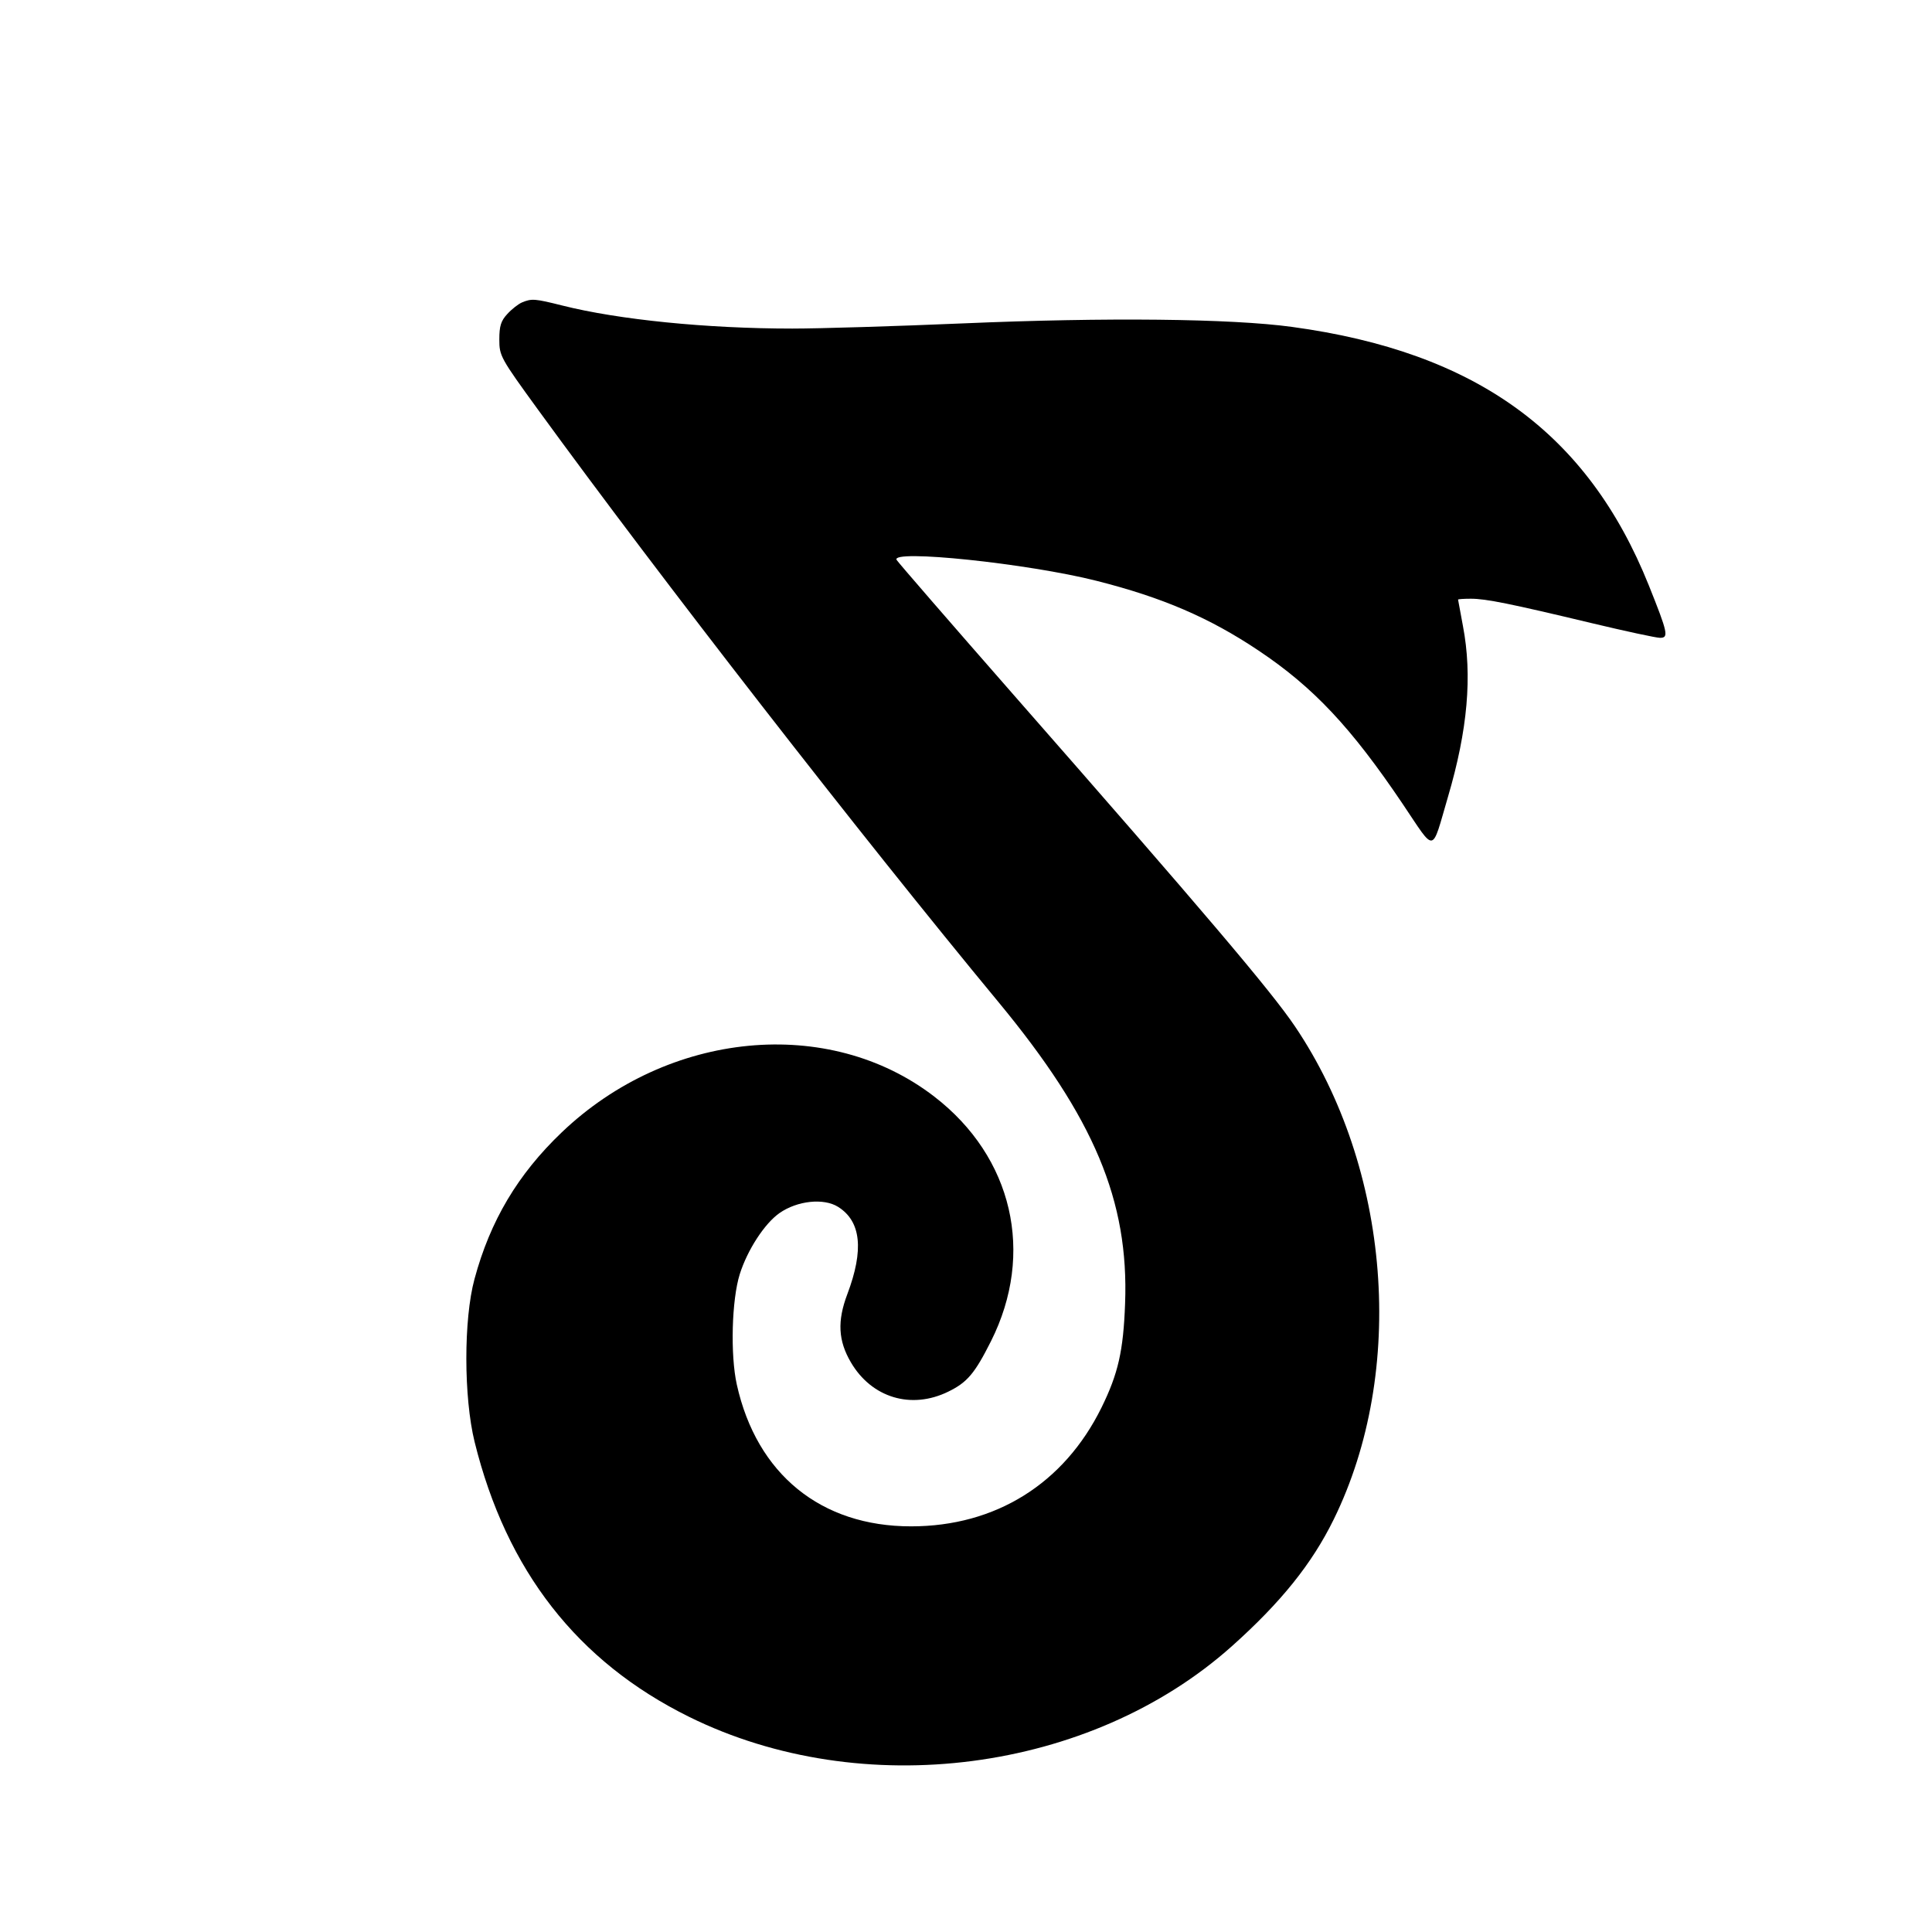 <svg xmlns="http://www.w3.org/2000/svg" width="32" height="32" viewBox="-4 -3.5 29 29">
  <path
    d="M3.837 1.039C3.783 1.061 3.684 1.138 3.617 1.211C3.519 1.316 3.495 1.393 3.495 1.596C3.495 1.843 3.511 1.872 4.08 2.655C5.902 5.16 8.901 9.02 10.991 11.546C12.423 13.279 12.946 14.524 12.888 16.066C12.862 16.779 12.784 17.12 12.533 17.63C11.97 18.771 10.944 19.411 9.676 19.411C8.323 19.412 7.359 18.628 7.06 17.284C6.961 16.839 6.983 16.011 7.104 15.626C7.219 15.262 7.476 14.866 7.7 14.709C7.967 14.522 8.366 14.48 8.581 14.616C8.925 14.833 8.97 15.26 8.719 15.925C8.566 16.329 8.581 16.624 8.772 16.949C9.084 17.482 9.679 17.661 10.234 17.389C10.519 17.25 10.631 17.117 10.875 16.632C11.537 15.314 11.203 13.869 10.025 12.961C8.442 11.739 6.032 11.97 4.433 13.496C3.772 14.127 3.358 14.824 3.122 15.7C2.958 16.305 2.96 17.476 3.124 18.143C3.601 20.075 4.667 21.442 6.343 22.27C8.94 23.554 12.367 23.108 14.491 21.21C15.227 20.552 15.692 19.974 16.019 19.308C17.114 17.081 16.875 14.035 15.437 11.905C15.08 11.376 14.062 10.176 11.214 6.929C10.272 5.854 9.482 4.943 9.459 4.905C9.358 4.741 11.428 4.957 12.462 5.219C13.45 5.469 14.155 5.772 14.891 6.265C15.715 6.816 16.279 7.416 17.056 8.569C17.555 9.31 17.482 9.322 17.734 8.463C18.031 7.456 18.102 6.642 17.959 5.895C17.919 5.684 17.886 5.506 17.886 5.5C17.886 5.493 17.973 5.487 18.078 5.487C18.305 5.487 18.665 5.56 19.898 5.855C20.401 5.975 20.859 6.074 20.918 6.074C21.051 6.074 21.036 6.002 20.749 5.286C19.829 2.994 18.156 1.783 15.394 1.407C14.481 1.282 12.607 1.262 10.458 1.354C9.45 1.397 8.296 1.432 7.893 1.432C6.61 1.432 5.285 1.299 4.44 1.086C4.029 0.983 3.981 0.979 3.837 1.039Z"
  />
</svg>
